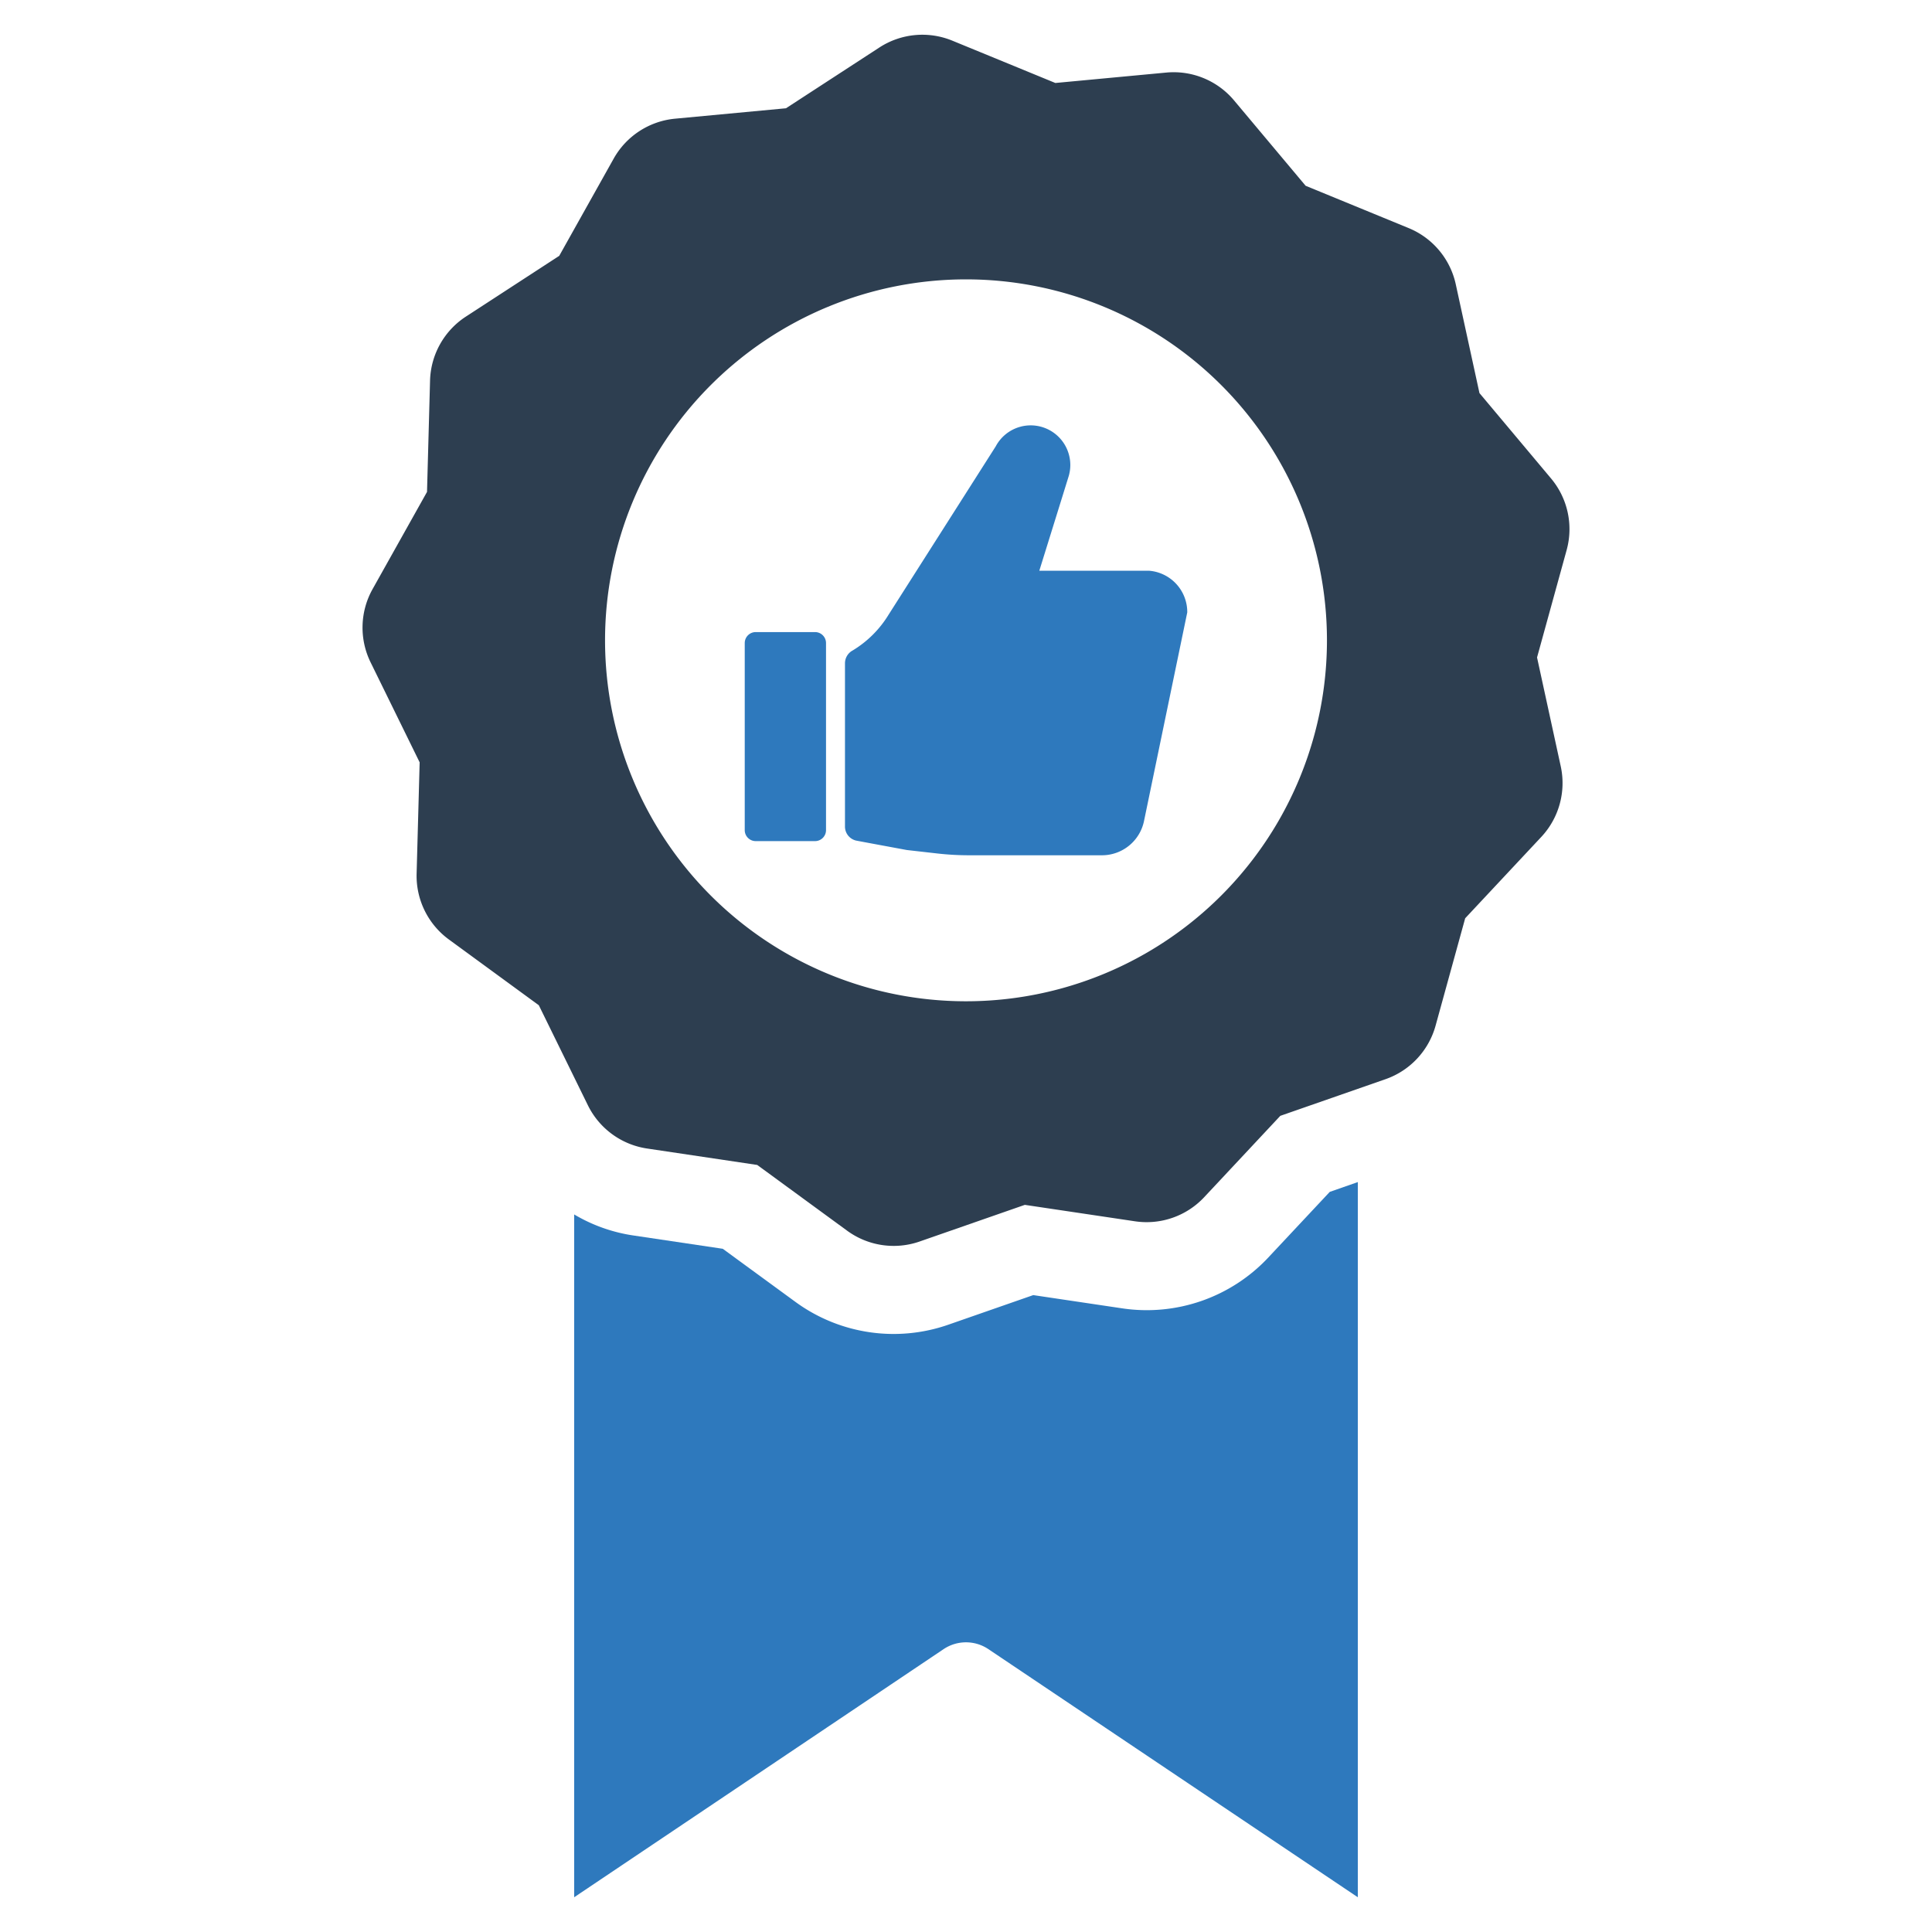 <?xml version="1.0" encoding="UTF-8" standalone="no"?> <svg id="Layer_1" data-name="Layer 1" xmlns="http://www.w3.org/2000/svg" viewBox="0 0 128 128"><defs><style>.cls-1{fill:#2e79bd;}.cls-2{fill:#2d3e50;}</style></defs><title>b</title><path class="cls-1" d="M50.069,41.877h3.929a.728.728,0,0,1,.728.728V54.998a.728.728,0,0,1-.728.728H50.069a.728.728,0,0,1-.728-.728V42.605A.728.728,0,0,1,50.069,41.877Z"/><path class="cls-1" d="M76.145,37.814H68.857l.018-.059.304-.979.296-.952.886-2.849.431-1.39A2.155,2.155,0,0,0,70.85,31.367v-.003a2.507,2.507,0,0,0,.061-.558,2.556,2.556,0,0,0-.041-.457,2.624,2.624,0,0,0-4.901-.775L58.878,40.714a7.06,7.06,0,0,1-2.4,2.389l-.004.001a.964.964,0,0,0-.492.836V54.762a.953.953,0,0,0,.658.907q.033.011.066.019c.066.016,3.375.628,3.375.628l2.01.228a18.76,18.76,0,0,0,2.118.12H73.007a2.846,2.846,0,0,0,2.787-2.269L78.659,40.572A2.747,2.747,0,0,0,76.145,37.814Z"/><path class="cls-1" d="M84.038,83.303a11.032,11.032,0,0,1-9.705,3.376l-5.877-.875-5.607,1.954A11.02,11.02,0,0,1,52.683,86.242l-4.798-3.507-5.877-.875A10.748,10.748,0,0,1,38.041,80.46V125.698l24.471-16.436a2.664,2.664,0,0,1,2.975,0L89.959,125.698V78.316l-1.859.649Z"/><path class="cls-2" d="M102.76,31.698,98.018,26.043,96.448,18.833a5.225,5.225,0,0,0-3.12-3.721l-6.827-2.804L81.76,6.653a5.224,5.224,0,0,0-4.492-1.845l-7.348.69L63.094,2.694a5.224,5.224,0,0,0-4.835.454L52.074,7.173l-7.348.69a5.225,5.225,0,0,0-4.07,2.649l-3.606,6.439-6.185,4.025a5.224,5.224,0,0,0-2.373,4.237l-.201,7.377L24.685,39.028a5.224,5.224,0,0,0-.132,4.854l3.25,6.625-.201,7.377a5.225,5.225,0,0,0,2.139,4.36l5.957,4.356,3.25,6.625A5.225,5.225,0,0,0,42.869,76.092l7.299,1.089,5.957,4.356a5.224,5.224,0,0,0,4.803.716l6.969-2.428,7.299,1.089a5.224,5.224,0,0,0,4.586-1.598l5.042-5.389,6.969-2.428a5.225,5.225,0,0,0,3.318-3.546l1.961-7.115L102.113,55.45a5.225,5.225,0,0,0,1.29-4.681l-1.57-7.211,1.961-7.115A5.225,5.225,0,0,0,102.76,31.698ZM64,66.337A23.914,23.914,0,1,1,87.914,42.423,23.914,23.914,0,0,1,64,66.337Z"/></svg>